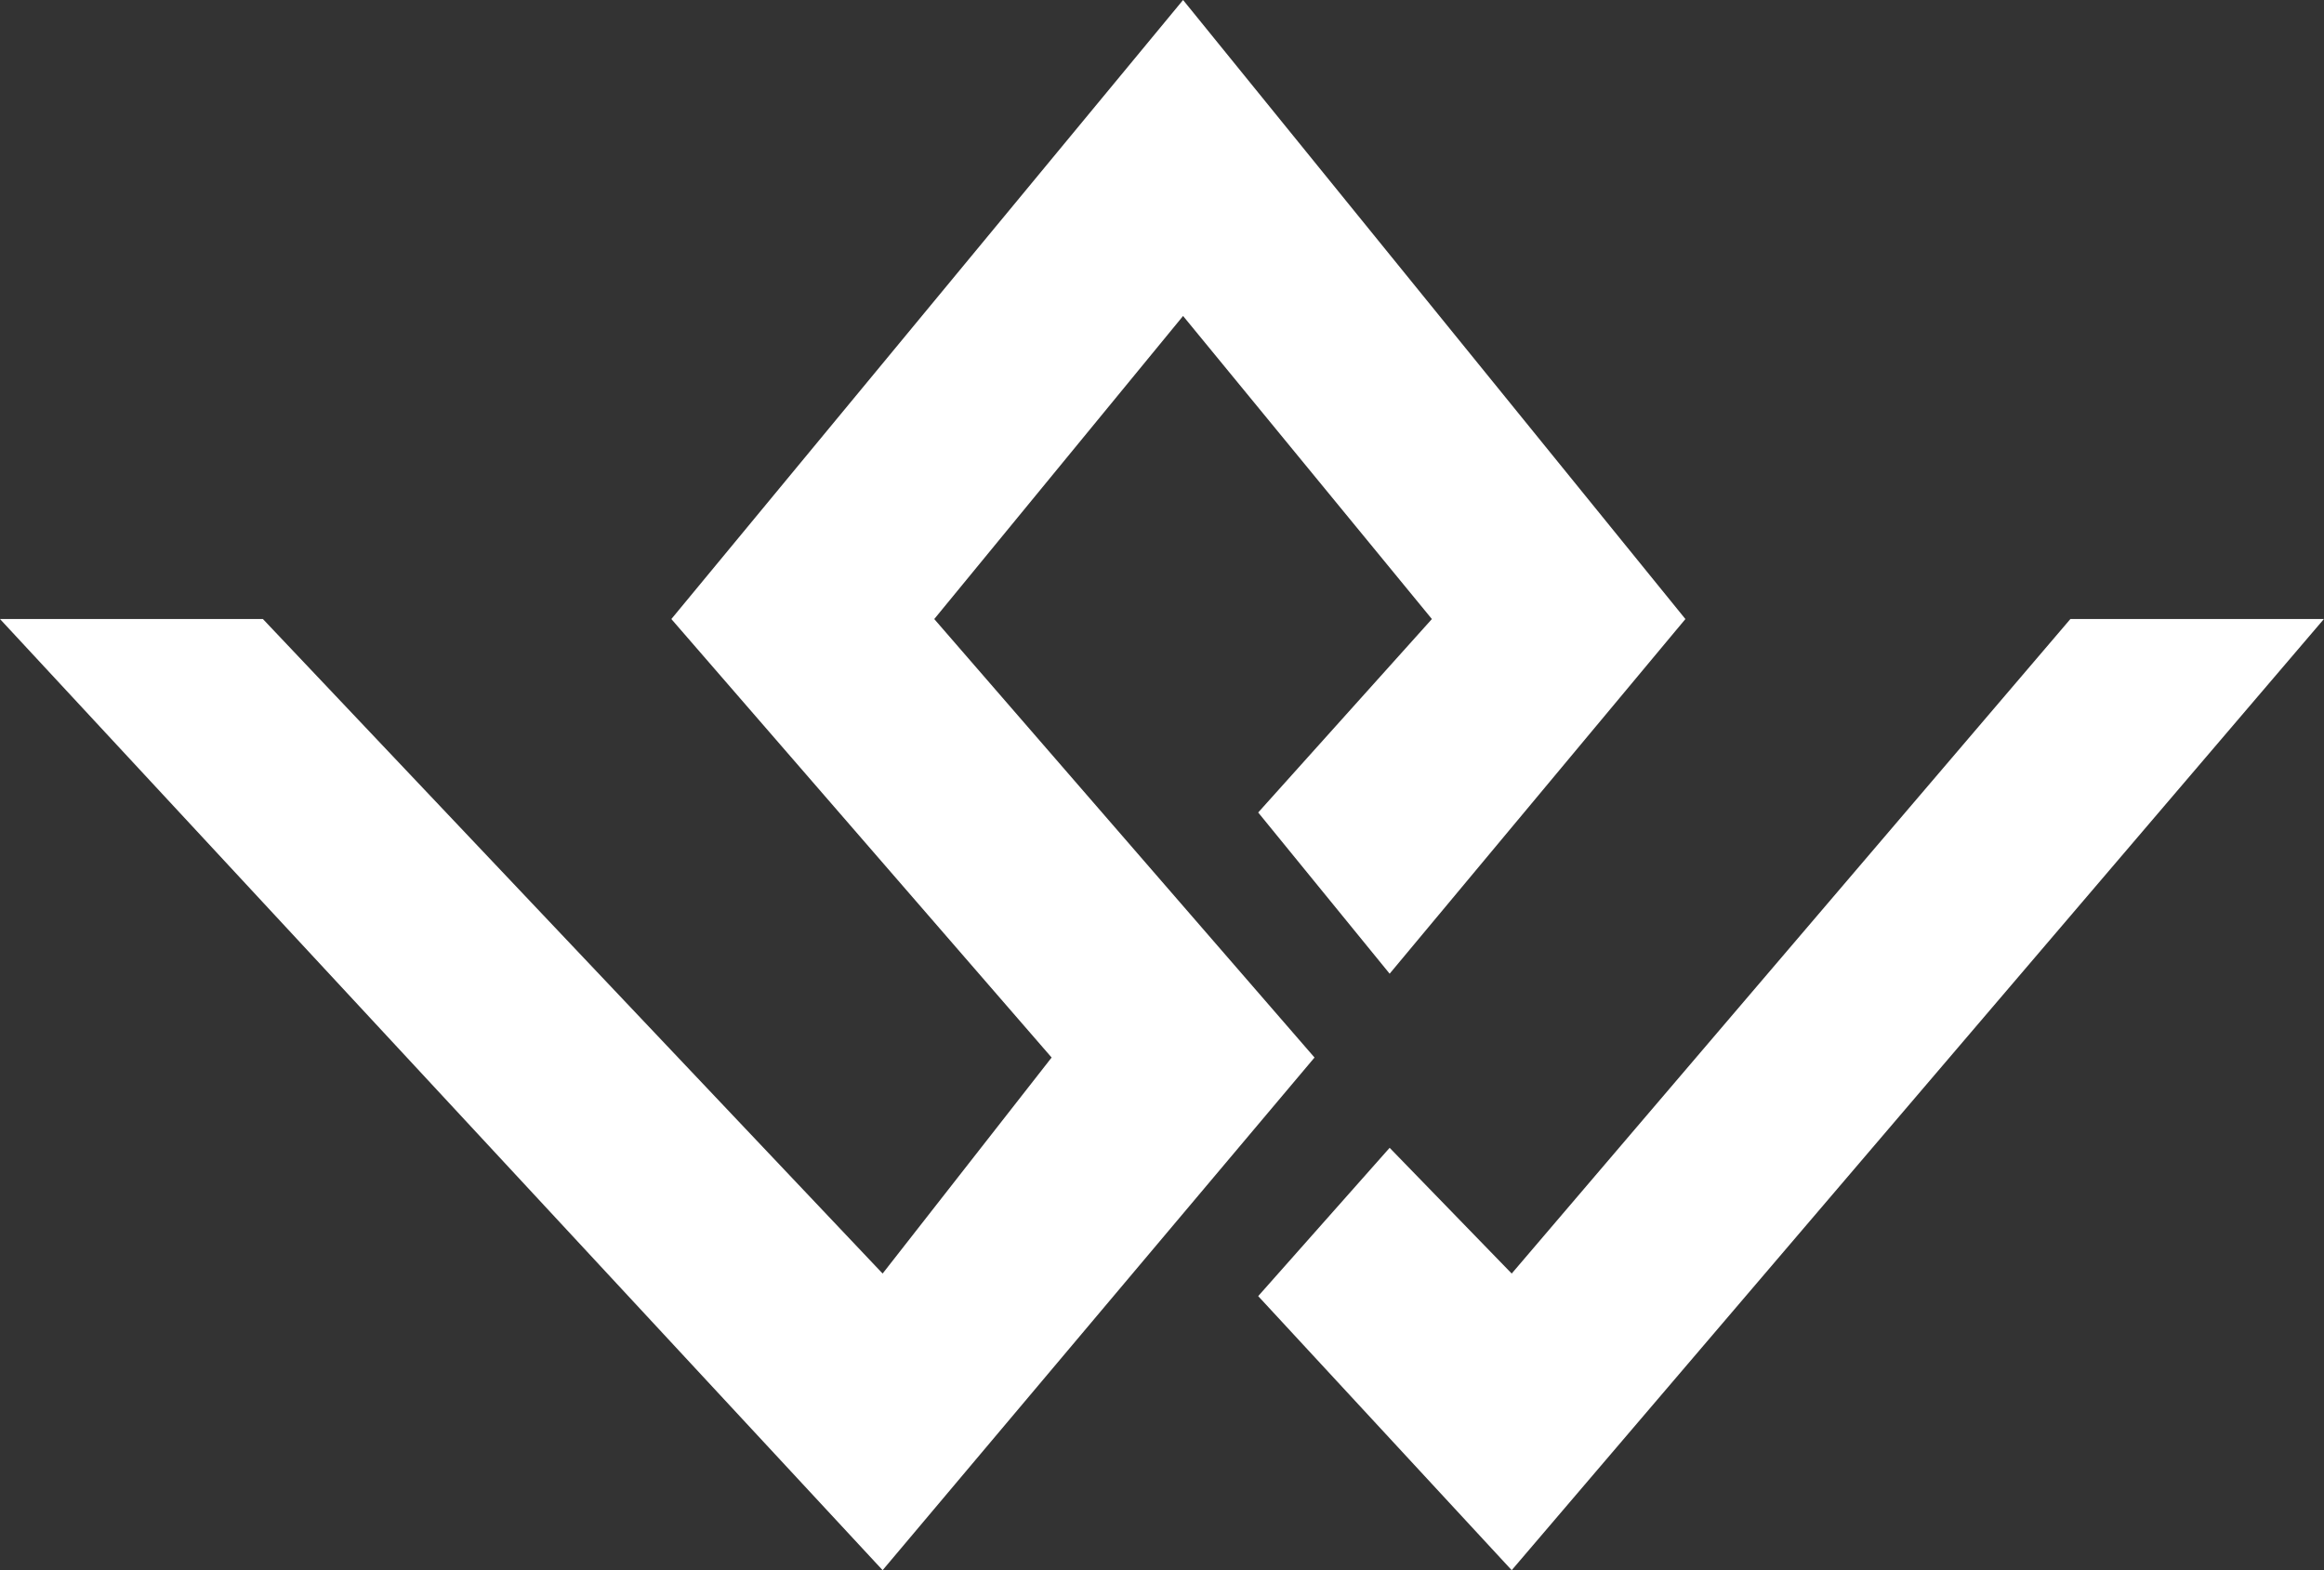 <svg width="148" height="100" viewBox="0 0 148 100" fill="none" xmlns="http://www.w3.org/2000/svg">
<rect x="0" y="0" width="148" height="100" fill="#333333" stroke="none"/>
<path d="M56.208 100L0 39.425H16.743L56.208 81.109L66.971 67.351L42.754 39.425L75.342 0L107.332 39.425L88.497 62.012L80.126 51.745L91.188 39.425L75.342 20.123L59.496 39.425L83.713 67.351L56.208 100Z" fill="white"/>
<path d="M88.497 73.101L80.126 82.546L96.27 100L147.993 39.425H131.848L96.27 81.109L88.497 73.101Z" fill="white"/>
</svg>
